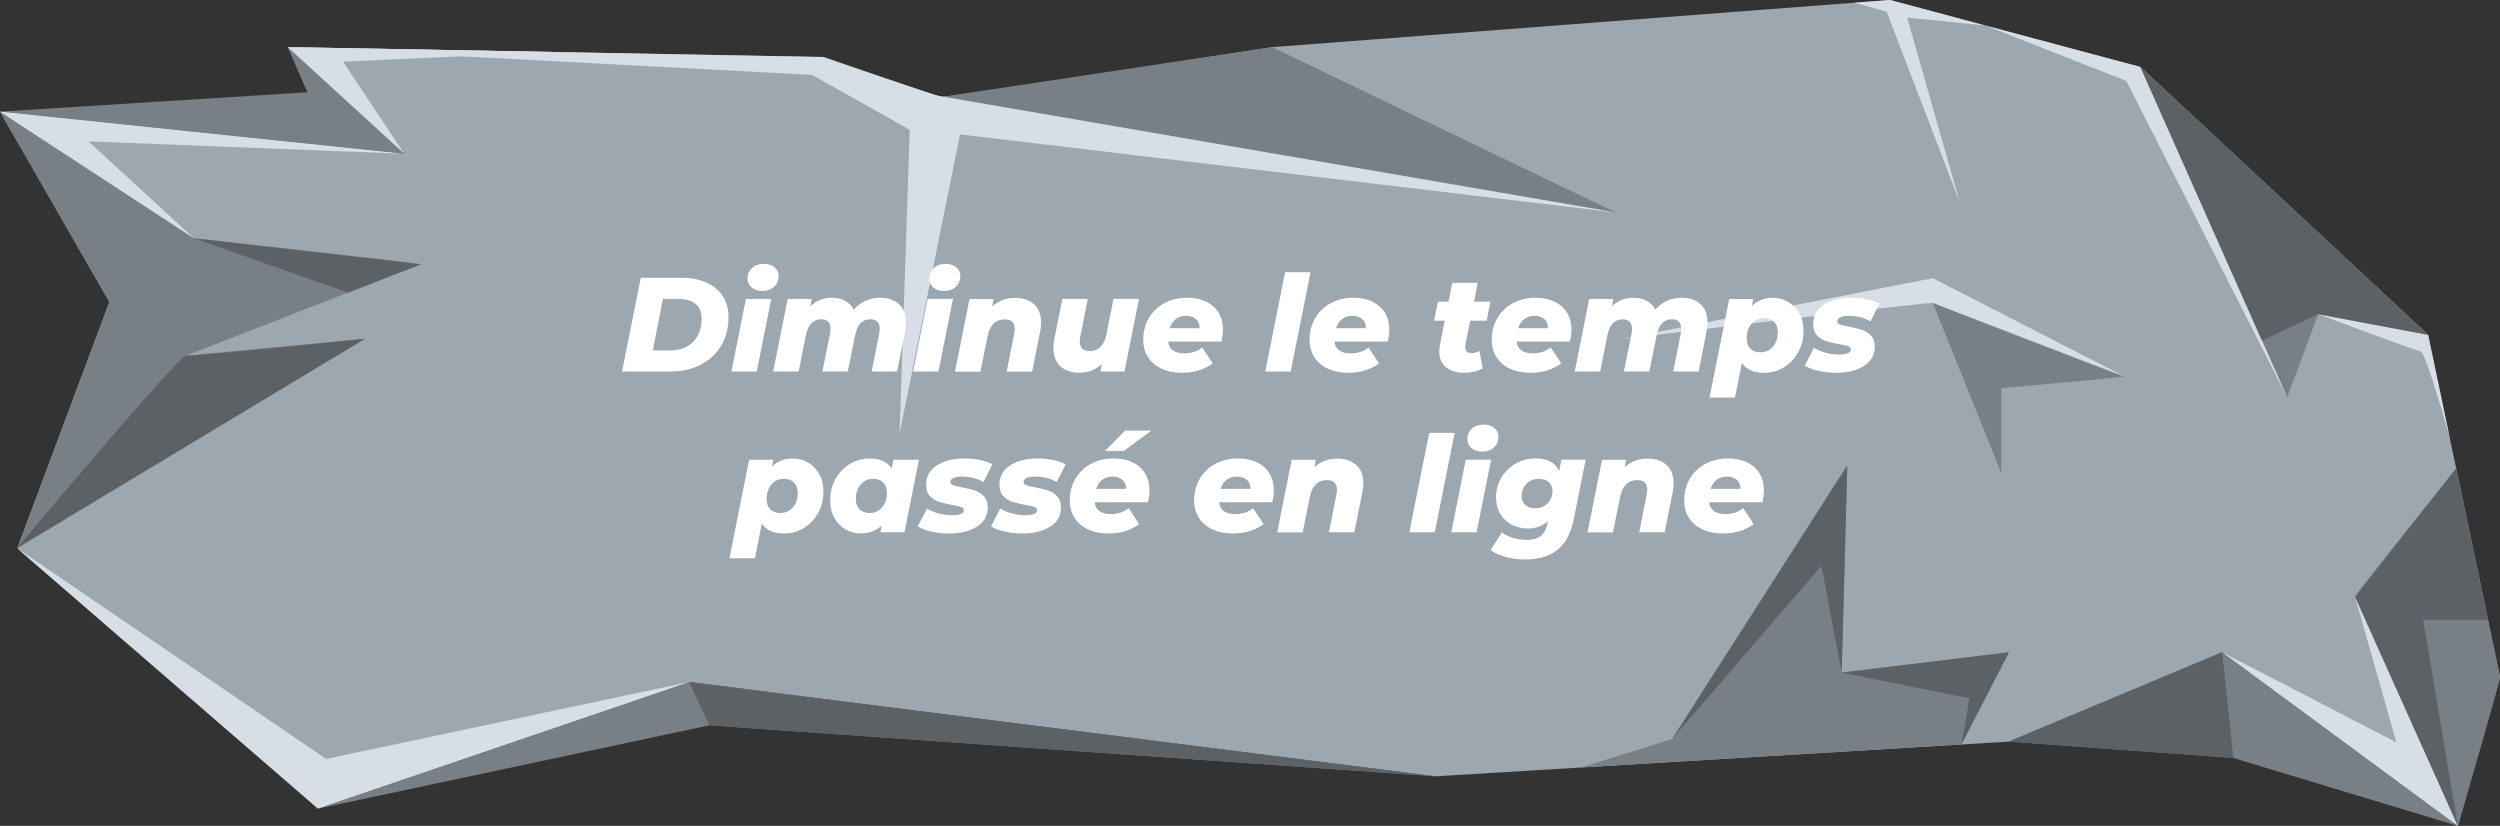<?xml version="1.0" encoding="UTF-8"?><svg id="Calque_1" xmlns="http://www.w3.org/2000/svg" viewBox="0 0 597.33 197.33"><rect x="0" y="0" width="597.33" height="197.33" fill="#333333" stroke="none"/><path d="M68.74,11.26c2.96,0,128,2.37,128,2.37,0,0,26.33,9.48,28.57,9.48s78.69-11.85,78.69-11.85L451.56,0l59.85,16,68.74,64,17.19,81.78-10.07,35.56-56.3-41.48-50.96,21.33-137.17,8.3-178.09-22.52-88.7,30.22L4.15,130.96l21.98-58.81L0,26.67l96.59,10.07-27.85-25.48Z" style="fill:#9da7b0;"/><polygon points="480 177.19 530.96 155.85 587.26 197.33 533.63 181.11 480 177.19" style="fill:#798085;"/><path d="M587.26,197.33s10.23-34.84,10.07-35.56l-10.48-49.86s-24.3,30.23-24.15,30.67,24.56,54.74,24.56,54.74Z" style="fill:#798085;"/><polygon points="76.04 193.19 169.52 173.3 342.83 185.48 164.74 162.96 76.04 193.19" style="fill:#798085;"/><polygon points="377.71 183.37 399.52 176.59 441.37 111.22 440.04 160.7 480 155.85 468.64 177.87 377.71 183.37" style="fill:#798085;"/><path d="M0,26.67l46.33,30.26s54.89,6,54.22,6.22-56,21.78-56,21.78l42.67-4L4.15,130.96l21.98-58.81L0,26.67Z" style="fill:#798085;"/><polygon points="68.74 11.26 73.44 22.04 0 26.67 96.59 36.74 68.74 11.26" style="fill:#798085;"/><path d="M225.31,23.11s161.76,27.96,160.87,27.67-82.19-39.52-82.19-39.52l-78.69,11.85Z" style="fill:#798085;"/><polygon points="511.41 16 546.48 94.93 553.89 75.07 580.15 80 511.41 16" style="fill:#798085;"/><polygon points="443.09 .65 450.78 2.78 468.26 48.37 455.68 4.22 474.38 6.1 451.56 0 443.09 .65" style="fill:#d7dee6;"/><path d="M553.89,75.07l26.26,4.93,5.13,24.42s-5.65-20.2-6.87-20.42-24.52-8.93-24.52-8.93Z" style="fill:#d7dee6;"/><path d="M68.74,11.26l128,2.37s26.6,9.13,27.59,9.31,161.85,27.84,161.85,27.84l-156.81-18.67-14.44,71.56,2.44-72.65-23.33-13.13-125.3-6.63Z" style="fill:#d7dee6;"/><polygon points="530.96 155.85 572.56 177.37 562.7 142.59 587.26 197.33 530.96 155.85" style="fill:#d7dee6;"/><polygon points="546.48 94.93 508.04 19.33 474.38 6.1 511.41 16 546.48 94.93" style="fill:#d7dee6;"/><path d="M387.44,80.99l74.37-14.52,45.63,23.41s-44.74-17.19-45.63-17.48-74.37,8.59-74.37,8.59Z" style="fill:#d7dee6;"/><path d="M461.81,72.4l16.37,40.63v-20.31s30.74-2.65,29.26-2.83-45.63-17.48-45.63-17.48Z" style="fill:#798085;"/><polygon points="96.59 36.74 0 26.67 46.33 56.93 21.15 33.78 96.59 36.74" style="fill:#d7dee6;"/><polygon points="96.59 36.74 68.74 11.26 132.19 12.43 81.96 14.74 96.59 36.74" style="fill:#d7dee6;"/><polygon points="4.04 130.96 75.93 193.19 164.63 162.96 77.93 181.33 4.04 130.96" style="fill:#d7dee6;"/><path d="M87.22,80.93s-41.07,4.33-42.67,4S4.04,130.96,4.04,130.96l83.19-50.04Z" style="fill:#5c6166;"/><polygon points="46.33 56.93 83.14 69.92 100.56 63.15 46.33 56.93" style="fill:#5c6166;"/><polygon points="440.04 160.7 435.19 135.19 399.52 176.59 441.37 111.22 440.04 160.7" style="fill:#5c6166;"/><polygon points="440.04 160.7 480 155.85 468.64 177.87 470.59 166.86 440.04 160.7" style="fill:#5c6166;"/><polygon points="586.86 111.92 594.45 148.07 578.96 148.07 587.26 197.33 562.7 142.59 586.86 111.92" style="fill:#5c6166;"/><polygon points="533.63 181.11 530.96 155.85 480 177.19 533.63 181.11" style="fill:#5c6166;"/><polygon points="553.89 75.07 540.46 81.37 511.41 16 580.15 80 553.89 75.07" style="fill:#5c6166;"/><polygon points="169.52 173.3 164.63 162.96 342.83 185.48 169.52 173.3" style="fill:#5c6166;"/><path d="M153.1,66.38h9.73c2.3,0,4.3.38,5.98,1.14,1.68.76,2.98,1.85,3.89,3.26.91,1.42,1.36,3.09,1.36,5.01,0,2.6-.59,4.89-1.78,6.85-1.18,1.96-2.83,3.48-4.94,4.54-2.11,1.07-4.53,1.6-7.26,1.6h-11.46l4.48-22.4ZM160.27,83.72c1.54,0,2.86-.33,3.98-.98,1.12-.65,1.97-1.55,2.54-2.69.58-1.14.86-2.44.86-3.89s-.47-2.68-1.41-3.5-2.31-1.23-4.13-1.23h-3.71l-2.43,12.29h4.29Z" style="fill:#fff;"/><path d="M178.22,71.43h6.05l-3.46,17.34h-6.05l3.46-17.34ZM179.57,68.65c-.64-.58-.96-1.29-.96-2.14,0-1,.36-1.83,1.07-2.48.71-.65,1.66-.98,2.83-.98,1.07,0,1.92.27,2.56.82.64.54.96,1.24.96,2.1,0,1.04-.36,1.9-1.09,2.56-.73.66-1.68.99-2.85.99-1.04,0-1.89-.29-2.53-.86Z" style="fill:#fff;"/><path d="M214.8,72.68c1.11,1.02,1.66,2.47,1.66,4.35,0,.7-.07,1.42-.22,2.14l-1.89,9.6h-6.08l1.79-8.96c.08-.41.13-.81.13-1.22,0-.77-.19-1.34-.56-1.73-.37-.38-.91-.58-1.62-.58-1.94,0-3.17,1.25-3.68,3.74l-1.76,8.74h-6.08l1.82-8.96c.08-.36.13-.76.13-1.18,0-.77-.19-1.35-.56-1.74-.37-.39-.91-.59-1.62-.59-1.96,0-3.2,1.27-3.71,3.81l-1.73,8.67h-6.08l3.46-17.34h5.76l-.35,1.76c1.43-1.37,3.16-2.05,5.18-2.05,1.15,0,2.19.24,3.1.72.92.48,1.62,1.18,2.11,2.1.81-.92,1.75-1.62,2.83-2.1,1.08-.48,2.26-.72,3.54-.72,1.83,0,3.31.51,4.42,1.54Z" style="fill:#fff;"/><path d="M221.64,71.43h6.05l-3.46,17.34h-6.05l3.46-17.34ZM222.99,68.65c-.64-.58-.96-1.29-.96-2.14,0-1,.36-1.83,1.07-2.48.71-.65,1.66-.98,2.83-.98,1.07,0,1.92.27,2.56.82.64.54.96,1.24.96,2.1,0,1.04-.36,1.9-1.09,2.56-.73.66-1.68.99-2.85.99-1.04,0-1.89-.29-2.53-.86Z" style="fill:#fff;"/><path d="M247.04,72.67c1.14,1.01,1.71,2.47,1.71,4.37,0,.7-.08,1.42-.22,2.14l-1.92,9.6h-6.08l1.79-9.02c.08-.36.13-.75.13-1.15,0-1.54-.8-2.3-2.4-2.3-1.07,0-1.94.33-2.62.98-.68.65-1.16,1.63-1.44,2.93l-1.73,8.58h-6.08l3.46-17.34h5.76l-.35,1.79c.75-.7,1.59-1.23,2.53-1.57.94-.34,1.91-.51,2.91-.51,1.9,0,3.42.51,4.56,1.52Z" style="fill:#fff;"/><path d="M272.14,71.43l-3.46,17.34h-5.76l.35-1.79c-.75.7-1.58,1.23-2.51,1.57s-1.88.51-2.86.51c-1.9,0-3.41-.51-4.53-1.54-1.12-1.02-1.68-2.48-1.68-4.38,0-.7.08-1.42.22-2.14l1.92-9.57h6.08l-1.79,8.99c-.09.41-.13.8-.13,1.18,0,1.52.78,2.27,2.34,2.27,1.04,0,1.91-.33,2.59-.98.68-.65,1.15-1.62,1.41-2.9l1.73-8.58h6.08Z" style="fill:#fff;"/><path d="M291.85,81.61h-12.74c.21,1.88,1.53,2.82,3.94,2.82.77,0,1.51-.12,2.24-.35.73-.23,1.38-.59,1.95-1.06l2.53,3.81c-2.03,1.49-4.49,2.24-7.39,2.24-1.83,0-3.45-.33-4.85-.98s-2.47-1.57-3.23-2.75c-.76-1.18-1.14-2.58-1.14-4.18,0-1.9.44-3.61,1.33-5.14.88-1.52,2.12-2.72,3.71-3.58s3.41-1.3,5.46-1.3c1.73,0,3.24.32,4.53.94,1.29.63,2.28,1.52,2.98,2.67s1.04,2.49,1.04,4c0,.83-.12,1.78-.35,2.85ZM280.91,76.25c-.66.52-1.14,1.24-1.44,2.16h7.14c.02-.92-.27-1.64-.86-2.16-.6-.52-1.39-.78-2.37-.78s-1.8.26-2.46.78Z" style="fill:#fff;"/><path d="M307.05,65.03h6.08l-4.74,23.74h-6.08l4.74-23.74Z" style="fill:#fff;"/><path d="M331.59,81.61h-12.74c.21,1.88,1.53,2.82,3.94,2.82.77,0,1.51-.12,2.24-.35.73-.23,1.38-.59,1.95-1.06l2.53,3.81c-2.03,1.49-4.49,2.24-7.39,2.24-1.83,0-3.45-.33-4.85-.98s-2.47-1.57-3.23-2.75c-.76-1.18-1.14-2.58-1.14-4.18,0-1.9.44-3.61,1.33-5.14.88-1.52,2.12-2.72,3.71-3.58s3.41-1.3,5.46-1.3c1.73,0,3.24.32,4.53.94,1.29.63,2.28,1.52,2.98,2.67s1.04,2.49,1.04,4c0,.83-.12,1.78-.35,2.85ZM320.65,76.25c-.66.52-1.14,1.24-1.44,2.16h7.14c.02-.92-.27-1.64-.86-2.16-.6-.52-1.39-.78-2.37-.78s-1.8.26-2.46.78Z" style="fill:#fff;"/><path d="M350.12,82.31c-.04.3-.06.49-.06.58,0,.98.53,1.47,1.6,1.47.58,0,1.18-.17,1.82-.51l.77,4.19c-1.2.68-2.7,1.02-4.51,1.02s-3.22-.45-4.27-1.34c-1.06-.9-1.58-2.14-1.58-3.74,0-.62.05-1.16.16-1.63l1.15-5.73h-2.56l.93-4.54h2.53l.9-4.51h6.08l-.9,4.51h3.94l-.9,4.54h-3.94l-1.15,5.7Z" style="fill:#fff;"/><path d="M375.11,81.61h-12.74c.21,1.88,1.53,2.82,3.94,2.82.77,0,1.51-.12,2.24-.35.73-.23,1.38-.59,1.95-1.06l2.53,3.81c-2.03,1.49-4.49,2.24-7.39,2.24-1.83,0-3.45-.33-4.85-.98s-2.47-1.57-3.23-2.75c-.76-1.18-1.14-2.58-1.14-4.18,0-1.9.44-3.61,1.33-5.14.88-1.52,2.12-2.72,3.71-3.58s3.41-1.3,5.46-1.3c1.73,0,3.24.32,4.53.94,1.29.63,2.28,1.52,2.98,2.67s1.04,2.49,1.04,4c0,.83-.12,1.78-.35,2.85ZM364.17,76.25c-.66.52-1.14,1.24-1.44,2.16h7.14c.02-.92-.27-1.64-.86-2.16-.6-.52-1.39-.78-2.37-.78s-1.8.26-2.46.78Z" style="fill:#fff;"/><path d="M406.31,72.68c1.11,1.02,1.66,2.47,1.66,4.35,0,.7-.07,1.42-.22,2.14l-1.89,9.6h-6.08l1.79-8.96c.08-.41.13-.81.13-1.22,0-.77-.19-1.34-.56-1.73-.37-.38-.91-.58-1.62-.58-1.94,0-3.17,1.25-3.68,3.74l-1.76,8.74h-6.08l1.82-8.96c.08-.36.13-.76.13-1.18,0-.77-.19-1.35-.56-1.74-.37-.39-.91-.59-1.62-.59-1.96,0-3.2,1.27-3.71,3.81l-1.73,8.67h-6.08l3.46-17.34h5.76l-.35,1.76c1.43-1.37,3.16-2.05,5.18-2.05,1.15,0,2.19.24,3.1.72.92.48,1.62,1.18,2.11,2.1.81-.92,1.75-1.62,2.83-2.1,1.08-.48,2.26-.72,3.54-.72,1.83,0,3.31.51,4.42,1.54Z" style="fill:#fff;"/><path d="M427.19,72.09c1.12.63,2.02,1.54,2.7,2.74.68,1.2,1.02,2.59,1.02,4.19,0,1.9-.42,3.61-1.26,5.14-.84,1.53-1.98,2.73-3.42,3.6s-3.01,1.31-4.72,1.31c-2.52,0-4.29-.79-5.31-2.37l-1.66,8.29h-6.08l4.7-23.55h5.76l-.35,1.63c1.39-1.28,3.06-1.92,5.02-1.92,1.28,0,2.48.32,3.6.94ZM423.62,82.83c.77-.9,1.15-2.06,1.15-3.49,0-1.02-.29-1.83-.88-2.43-.59-.6-1.39-.9-2.42-.9-1.22,0-2.21.45-2.98,1.34-.77.9-1.15,2.07-1.15,3.52,0,1.02.29,1.83.88,2.42s1.39.88,2.42.88c1.22,0,2.21-.45,2.98-1.34Z" style="fill:#fff;"/><path d="M434.43,88.59c-1.38-.32-2.45-.73-3.22-1.22l2.21-4.26c.79.49,1.73.88,2.82,1.17s2.15.43,3.2.43c1.86,0,2.78-.42,2.78-1.25,0-.34-.22-.59-.66-.75s-1.14-.31-2.1-.46c-1.28-.24-2.33-.49-3.15-.75s-1.54-.72-2.16-1.36c-.62-.64-.93-1.54-.93-2.69,0-2,.86-3.56,2.58-4.66,1.72-1.1,3.94-1.65,6.67-1.65,1.24,0,2.43.12,3.58.37s2.15.58,3.01,1.01l-2.14,4.26c-1.45-.87-3.17-1.31-5.15-1.31-.94,0-1.64.12-2.1.37-.46.25-.69.56-.69.94,0,.34.22.59.66.75s1.16.34,2.16.53c1.24.21,2.27.46,3.09.74s1.54.74,2.14,1.38c.61.64.91,1.51.91,2.62,0,2-.86,3.55-2.59,4.64-1.73,1.09-3.94,1.63-6.62,1.63-1.49,0-2.93-.16-4.3-.48Z" style="fill:#fff;"/><path d="M193.02,110.49c1.12.63,2.02,1.54,2.7,2.74.68,1.2,1.02,2.59,1.02,4.19,0,1.9-.42,3.61-1.26,5.14s-1.98,2.73-3.42,3.6c-1.44.88-3.01,1.31-4.72,1.31-2.52,0-4.29-.79-5.31-2.37l-1.66,8.29h-6.08l4.7-23.55h5.76l-.35,1.63c1.39-1.28,3.06-1.92,5.02-1.92,1.28,0,2.48.31,3.6.94ZM189.45,121.23c.77-.9,1.15-2.06,1.15-3.49,0-1.02-.29-1.83-.88-2.43s-1.39-.9-2.42-.9c-1.22,0-2.21.45-2.98,1.34-.77.9-1.15,2.07-1.15,3.52,0,1.02.29,1.83.88,2.42s1.39.88,2.42.88c1.22,0,2.21-.45,2.98-1.34Z" style="fill:#fff;"/><path d="M219.57,109.83l-3.46,17.34h-5.76l.35-1.63c-1.39,1.28-3.06,1.92-5.02,1.92-1.28,0-2.48-.31-3.6-.94-1.12-.63-2.02-1.54-2.7-2.74-.68-1.19-1.02-2.6-1.02-4.22,0-1.88.42-3.58,1.26-5.1.84-1.52,1.98-2.72,3.42-3.6,1.44-.87,3.01-1.31,4.72-1.31,2.52,0,4.29.79,5.31,2.37l.42-2.08h6.08ZM210.77,121.23c.77-.9,1.15-2.06,1.15-3.49,0-1.02-.29-1.83-.88-2.43-.59-.6-1.39-.9-2.42-.9-1.22,0-2.21.45-2.98,1.34-.77.9-1.15,2.07-1.15,3.52,0,1.02.29,1.83.88,2.42.59.59,1.39.88,2.42.88,1.22,0,2.21-.45,2.98-1.34Z" style="fill:#fff;"/><path d="M222.49,126.99c-1.38-.32-2.45-.72-3.22-1.22l2.21-4.26c.79.49,1.73.88,2.82,1.17s2.15.43,3.2.43c1.86,0,2.78-.42,2.78-1.25,0-.34-.22-.59-.66-.75s-1.14-.31-2.1-.46c-1.28-.23-2.33-.49-3.15-.75s-1.54-.72-2.16-1.36c-.62-.64-.93-1.54-.93-2.69,0-2,.86-3.56,2.58-4.66,1.72-1.1,3.94-1.65,6.67-1.65,1.24,0,2.43.12,3.58.37,1.15.25,2.15.58,3.01,1.01l-2.14,4.26c-1.45-.88-3.17-1.31-5.15-1.31-.94,0-1.64.12-2.1.37-.46.25-.69.56-.69.94,0,.34.22.59.66.75s1.16.34,2.16.53c1.24.21,2.27.46,3.09.74s1.54.74,2.14,1.38c.61.64.91,1.52.91,2.62,0,2.01-.86,3.55-2.59,4.64-1.73,1.09-3.94,1.63-6.62,1.63-1.49,0-2.93-.16-4.3-.48Z" style="fill:#fff;"/><path d="M240,126.99c-1.38-.32-2.45-.72-3.22-1.22l2.21-4.26c.79.49,1.73.88,2.82,1.17s2.15.43,3.2.43c1.86,0,2.78-.42,2.78-1.25,0-.34-.22-.59-.66-.75s-1.14-.31-2.1-.46c-1.28-.23-2.33-.49-3.15-.75s-1.54-.72-2.16-1.36c-.62-.64-.93-1.54-.93-2.69,0-2,.86-3.56,2.58-4.66,1.72-1.1,3.94-1.65,6.67-1.65,1.24,0,2.43.12,3.58.37,1.15.25,2.15.58,3.01,1.01l-2.14,4.26c-1.45-.88-3.17-1.31-5.15-1.31-.94,0-1.64.12-2.1.37-.46.25-.69.56-.69.94,0,.34.22.59.66.75s1.16.34,2.16.53c1.24.21,2.27.46,3.09.74s1.54.74,2.14,1.38c.61.64.91,1.52.91,2.62,0,2.01-.86,3.55-2.59,4.64-1.73,1.09-3.94,1.63-6.62,1.63-1.49,0-2.93-.16-4.3-.48Z" style="fill:#fff;"/><path d="M274.29,120.01h-12.74c.21,1.88,1.53,2.82,3.94,2.82.77,0,1.51-.12,2.24-.35s1.38-.59,1.95-1.06l2.53,3.81c-2.03,1.49-4.49,2.24-7.39,2.24-1.83,0-3.45-.33-4.85-.98-1.4-.65-2.47-1.57-3.23-2.75-.76-1.18-1.14-2.58-1.14-4.18,0-1.9.44-3.61,1.33-5.14.88-1.53,2.12-2.72,3.71-3.58,1.59-.86,3.41-1.3,5.46-1.3,1.73,0,3.24.31,4.53.94,1.29.63,2.28,1.52,2.98,2.67.69,1.15,1.04,2.49,1.04,4,0,.83-.12,1.78-.35,2.85ZM263.34,114.65c-.66.52-1.14,1.24-1.44,2.16h7.14c.02-.92-.27-1.64-.86-2.16-.6-.52-1.39-.78-2.37-.78s-1.8.26-2.46.78ZM268.81,102.89h6.27l-6.56,4.86h-4.51l4.8-4.86Z" style="fill:#fff;"/><path d="M304.01,120.01h-12.74c.21,1.88,1.53,2.82,3.94,2.82.77,0,1.51-.12,2.24-.35s1.38-.59,1.95-1.06l2.53,3.81c-2.03,1.49-4.49,2.24-7.39,2.24-1.83,0-3.45-.33-4.85-.98-1.4-.65-2.47-1.57-3.23-2.75-.76-1.18-1.14-2.58-1.14-4.18,0-1.9.44-3.61,1.33-5.14.88-1.53,2.12-2.72,3.71-3.58,1.59-.86,3.41-1.3,5.46-1.3,1.73,0,3.24.31,4.53.94,1.29.63,2.28,1.52,2.98,2.67.69,1.15,1.04,2.49,1.04,4,0,.83-.12,1.78-.35,2.85ZM293.07,114.65c-.66.52-1.14,1.24-1.44,2.16h7.14c.02-.92-.27-1.64-.86-2.16-.6-.52-1.39-.78-2.37-.78s-1.8.26-2.46.78Z" style="fill:#fff;"/><path d="M324.03,111.07c1.14,1.01,1.71,2.47,1.71,4.37,0,.7-.08,1.42-.22,2.14l-1.92,9.6h-6.08l1.79-9.02c.08-.36.13-.75.13-1.15,0-1.54-.8-2.3-2.4-2.3-1.07,0-1.94.33-2.62.98s-1.16,1.63-1.44,2.93l-1.73,8.58h-6.08l3.46-17.34h5.76l-.35,1.79c.75-.7,1.59-1.23,2.53-1.57.94-.34,1.91-.51,2.91-.51,1.9,0,3.42.51,4.56,1.52Z" style="fill:#fff;"/><path d="M341.48,103.43h6.08l-4.74,23.74h-6.08l4.74-23.74Z" style="fill:#fff;"/><path d="M350.22,109.83h6.05l-3.46,17.34h-6.05l3.46-17.34ZM351.56,107.05c-.64-.58-.96-1.29-.96-2.14,0-1,.36-1.83,1.07-2.48s1.66-.98,2.83-.98c1.07,0,1.92.27,2.56.82.64.54.96,1.24.96,2.1,0,1.05-.36,1.9-1.09,2.56-.73.66-1.68.99-2.85.99-1.04,0-1.89-.29-2.53-.86Z" style="fill:#fff;"/><path d="M378.86,109.83l-2.82,14.14c-.66,3.35-1.95,5.8-3.87,7.36-1.92,1.56-4.45,2.34-7.58,2.34-3.5,0-6.32-.75-8.45-2.24l2.72-4.22c.7.55,1.58.99,2.62,1.31,1.04.32,2.13.48,3.26.48,1.51,0,2.66-.33,3.44-.98.78-.65,1.3-1.63,1.55-2.93l.13-.58c-1.3,1.17-2.91,1.76-4.83,1.76-1.39,0-2.66-.3-3.81-.9s-2.07-1.46-2.75-2.58c-.68-1.12-1.02-2.43-1.02-3.92,0-1.71.42-3.27,1.25-4.7.83-1.43,1.97-2.56,3.42-3.39,1.45-.83,3.06-1.25,4.83-1.25,1.32,0,2.47.25,3.44.74.97.49,1.68,1.26,2.13,2.3l.54-2.75h5.79ZM369.79,120.27c.76-.77,1.14-1.77,1.14-3.01,0-.85-.29-1.54-.86-2.06-.58-.52-1.37-.78-2.37-.78-1.22,0-2.21.39-2.98,1.17-.77.78-1.15,1.79-1.15,3.02,0,.85.29,1.54.86,2.05s1.38.77,2.4.77c1.22,0,2.2-.38,2.96-1.15Z" style="fill:#fff;"/><path d="M398.17,111.07c1.14,1.01,1.71,2.47,1.71,4.37,0,.7-.08,1.42-.22,2.14l-1.92,9.6h-6.08l1.79-9.02c.08-.36.13-.75.13-1.15,0-1.54-.8-2.3-2.4-2.3-1.07,0-1.94.33-2.62.98s-1.16,1.63-1.44,2.93l-1.73,8.58h-6.08l3.46-17.34h5.76l-.35,1.79c.75-.7,1.59-1.23,2.53-1.57.94-.34,1.91-.51,2.91-.51,1.9,0,3.42.51,4.56,1.52Z" style="fill:#fff;"/><path d="M421.1,120.01h-12.74c.21,1.88,1.53,2.82,3.94,2.82.77,0,1.51-.12,2.24-.35s1.38-.59,1.95-1.06l2.53,3.81c-2.03,1.49-4.49,2.24-7.39,2.24-1.83,0-3.45-.33-4.85-.98-1.4-.65-2.47-1.57-3.23-2.75-.76-1.18-1.14-2.58-1.14-4.18,0-1.9.44-3.61,1.33-5.14.88-1.53,2.12-2.72,3.71-3.58,1.59-.86,3.41-1.3,5.46-1.3,1.73,0,3.24.31,4.53.94,1.29.63,2.28,1.52,2.98,2.67.69,1.15,1.04,2.49,1.04,4,0,.83-.12,1.78-.35,2.85ZM410.15,114.65c-.66.52-1.14,1.24-1.44,2.16h7.14c.02-.92-.27-1.64-.86-2.16-.6-.52-1.39-.78-2.37-.78s-1.8.26-2.46.78Z" style="fill:#fff;"/></svg>